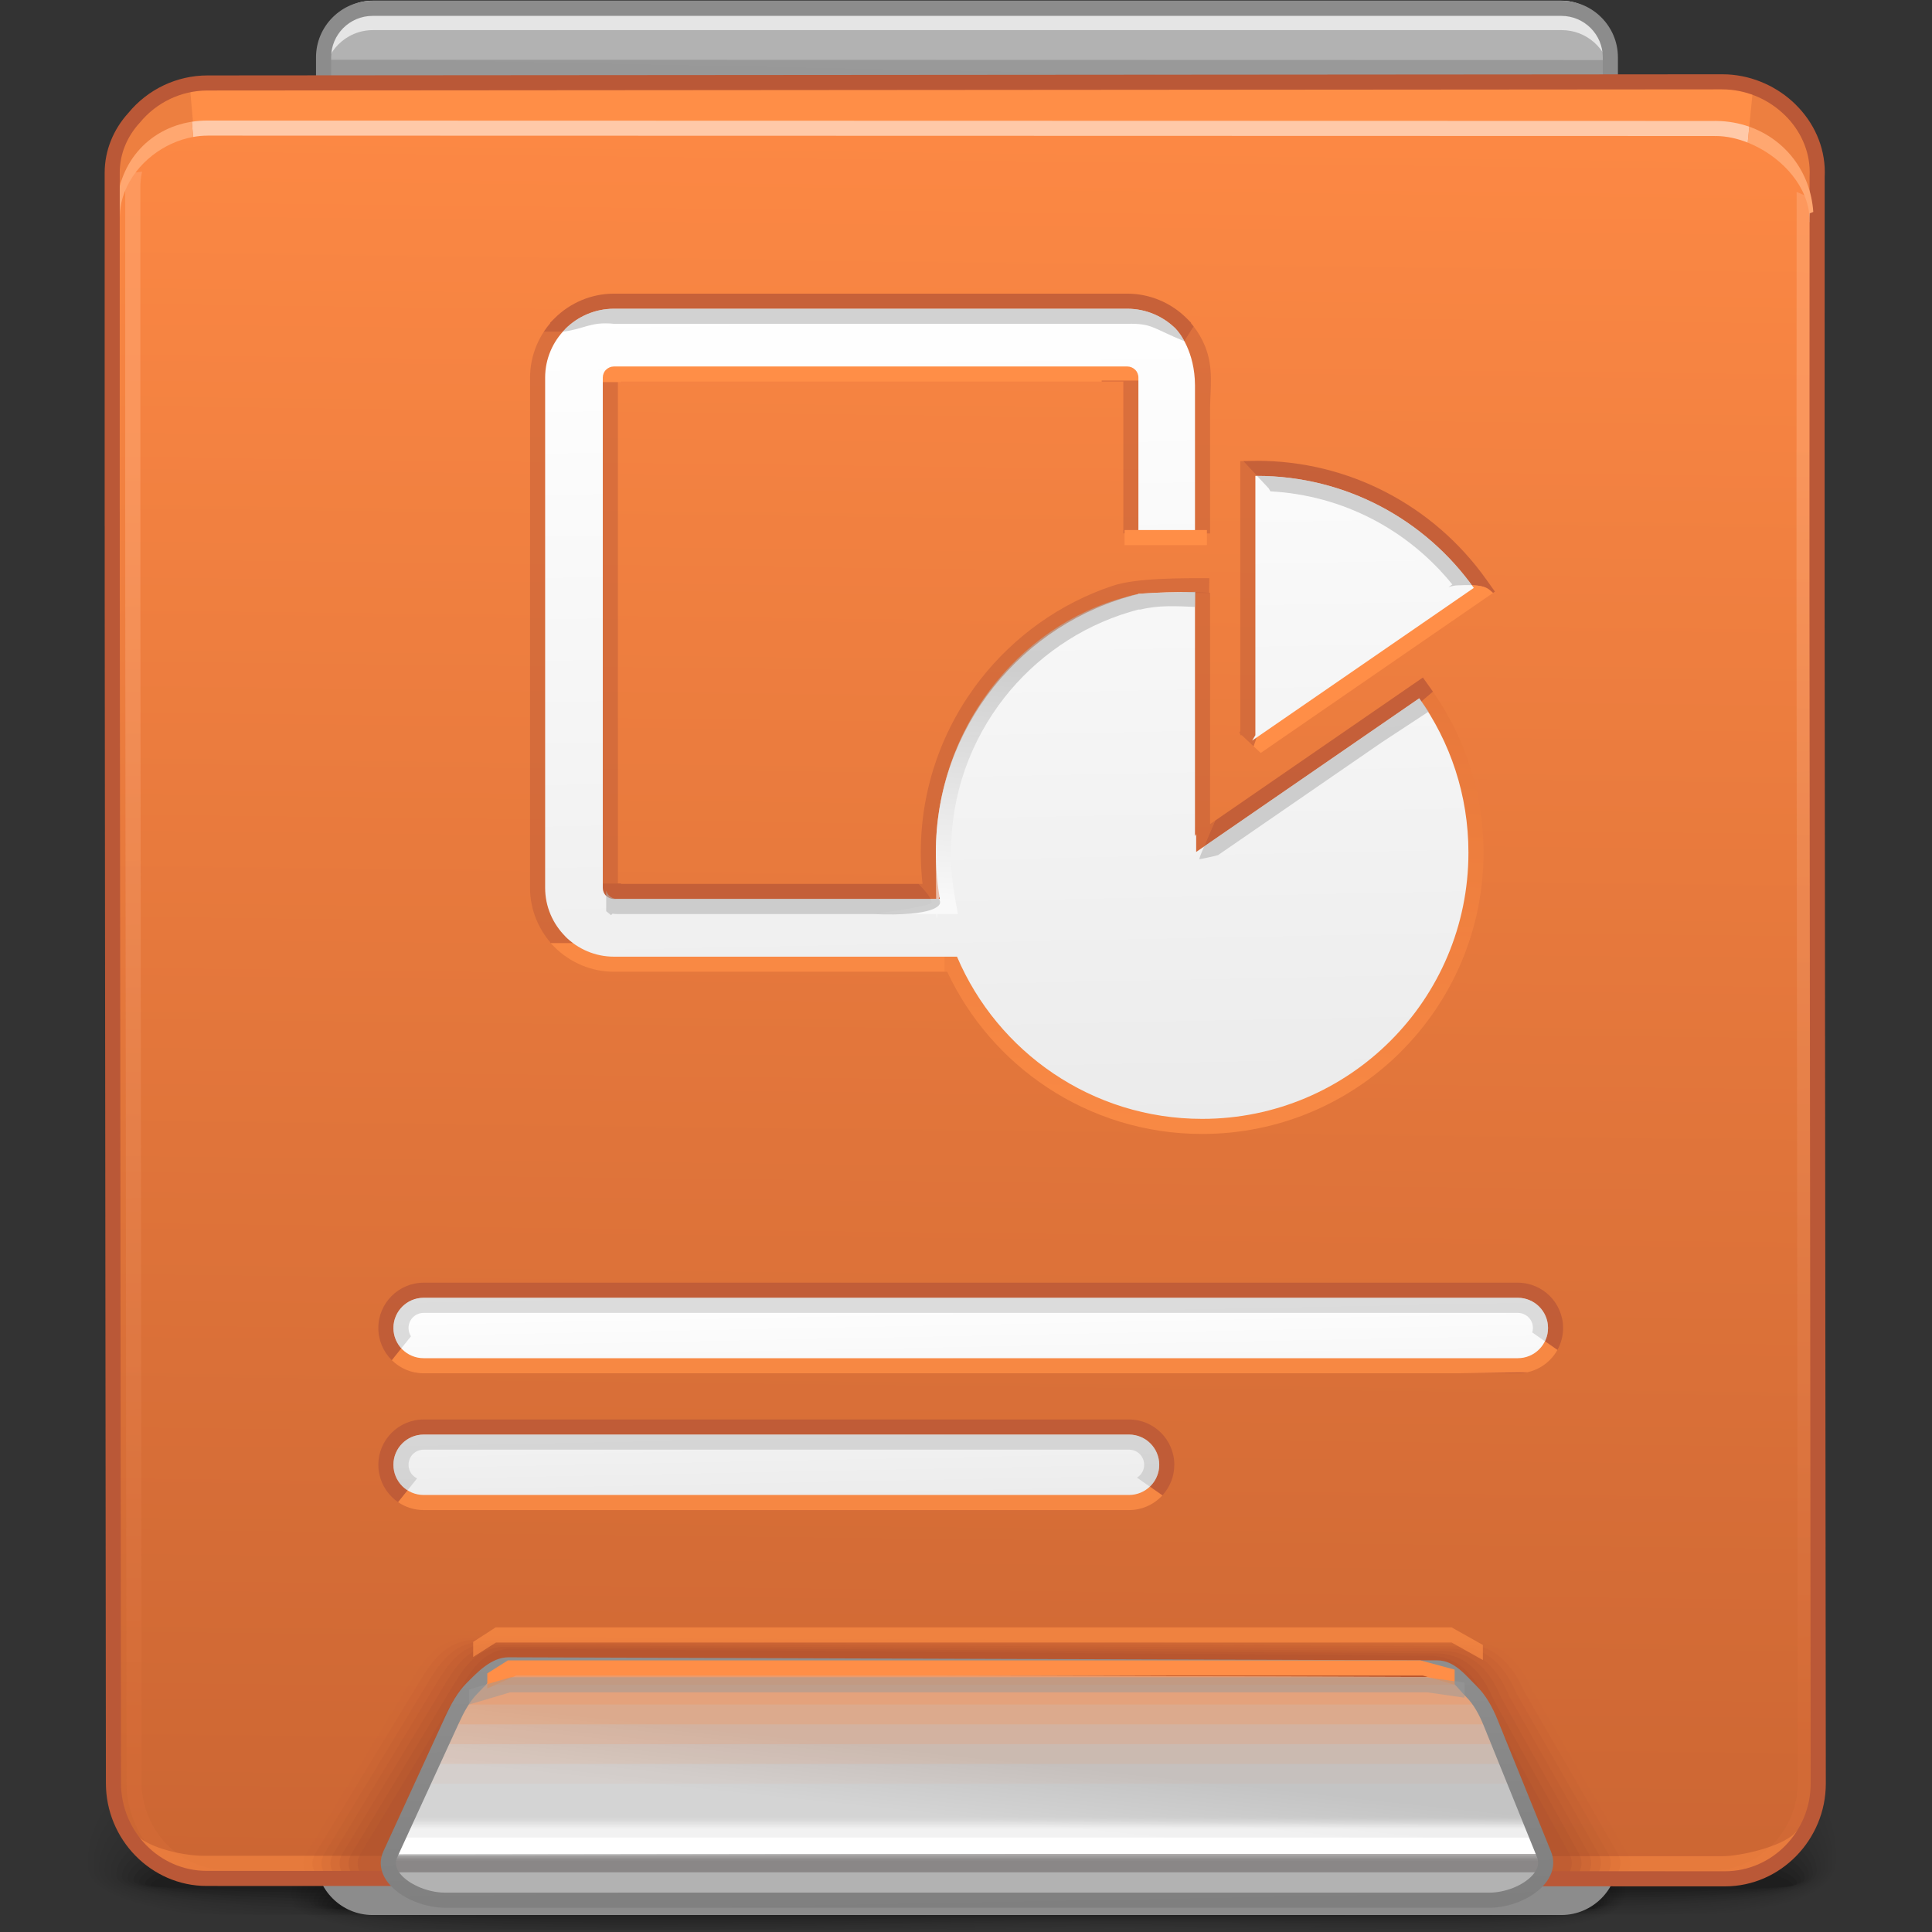 <?xml version="1.0" encoding="UTF-8"?>
<!DOCTYPE svg PUBLIC "-//W3C//DTD SVG 1.1//EN" "http://www.w3.org/Graphics/SVG/1.1/DTD/svg11.dtd">
<!-- Creator: CorelDRAW -->
<svg xmlns="http://www.w3.org/2000/svg" xml:space="preserve" width="128px" height="128px" style="shape-rendering:geometricPrecision; text-rendering:geometricPrecision; image-rendering:optimizeQuality; fill-rule:evenodd; clip-rule:evenodd"
viewBox="0 0 128 128"
 xmlns:xlink="http://www.w3.org/1999/xlink">
 <rect x="0" y="0" width="128" height="128" fill="#333333" stroke="none"/>
 <defs>
  <style type="text/css">
   <![CDATA[
    .fil49 {fill:#999999}
    .fil61 {fill:#B2B2B2}
    .fil17 {fill:#E5E5E5}
    .fil60 {fill:white}
    .fil19 {fill:#FF8E47}
    .fil50 {fill:#8A8787}
    .fil15 {fill:#8C8C8C}
    .fil24 {fill:black;fill-rule:nonzero}
    .fil41 {fill:#BA5837;fill-rule:nonzero}
    .fil23 {fill:#FF8E47;fill-rule:nonzero}
    .fil31 {fill:#FFA770;fill-rule:nonzero}
    .fil30 {fill:#FFC9A8;fill-rule:nonzero}
    .fil18 {fill:#8C8C8C;fill-rule:nonzero}
    .fil0 {fill:black;fill-opacity:0}
    .fil33 {fill:#A84D2F;fill-opacity:0}
    .fil62 {fill:#FA8F50;fill-opacity:0}
    .fil1 {fill:black;fill-opacity:0.008}
    .fil2 {fill:black;fill-opacity:0.012}
    .fil3 {fill:black;fill-opacity:0.02}
    .fil51 {fill:white;fill-opacity:0.024}
    .fil4 {fill:black;fill-opacity:0.024}
    .fil5 {fill:black;fill-opacity:0.031}
    .fil34 {fill:#A84D2F;fill-opacity:0.031}
    .fil6 {fill:black;fill-opacity:0.035}
    .fil7 {fill:black;fill-opacity:0.043}
    .fil52 {fill:white;fill-opacity:0.047}
    .fil8 {fill:black;fill-opacity:0.051}
    .fil9 {fill:black;fill-opacity:0.055}
    .fil63 {fill:#FA8F50;fill-opacity:0.055}
    .fil10 {fill:black;fill-opacity:0.063}
    .fil35 {fill:#A84D2F;fill-opacity:0.063}
    .fil11 {fill:black;fill-opacity:0.067}
    .fil53 {fill:white;fill-opacity:0.075}
    .fil12 {fill:black;fill-opacity:0.075}
    .fil13 {fill:black;fill-opacity:0.078}
    .fil36 {fill:#A84D2F;fill-opacity:0.094}
    .fil54 {fill:white;fill-opacity:0.098}
    .fil64 {fill:#FA8F50;fill-opacity:0.11}
    .fil55 {fill:white;fill-opacity:0.122}
    .fil37 {fill:#A84D2F;fill-opacity:0.125}
    .fil56 {fill:white;fill-opacity:0.145}
    .fil38 {fill:#A84D2F;fill-opacity:0.157}
    .fil65 {fill:#FA8F50;fill-opacity:0.165}
    .fil57 {fill:white;fill-opacity:0.173}
    .fil39 {fill:#A84D2F;fill-opacity:0.188}
    .fil58 {fill:white;fill-opacity:0.196}
    .fil59 {fill:white;fill-opacity:0.22}
    .fil40 {fill:#A84D2F;fill-opacity:0.22}
    .fil66 {fill:#FA8F50;fill-opacity:0.224}
    .fil67 {fill:#FA8F50;fill-opacity:0.278}
    .fil68 {fill:#FA8F50;fill-opacity:0.333}
    .fil27 {fill:#BA5837;fill-opacity:0.439}
    .fil20 {fill:#D66C38;fill-opacity:0.439}
    .fil44 {fill:#B2B2B2;fill-rule:nonzero;fill-opacity:0.439}
    .fil25 {fill:#BA5837;fill-rule:nonzero;fill-opacity:0.439}
    .fil16 {fill:#7F7F7F;fill-opacity:0.502}
    .fil70 {fill:#999999;fill-rule:nonzero;fill-opacity:0.502}
    .fil32 {fill:#FF8E47;fill-rule:nonzero;fill-opacity:0.502}
    .fil46 {fill:#B2B2B2;fill-rule:nonzero;fill-opacity:0.58}
    .fil71 {fill:#FF8E47;fill-rule:nonzero;fill-opacity:0.639}
    .fil42 {fill:#FF8E47;fill-opacity:0.78}
    .fil26 {fill:#BA5837;fill-rule:nonzero;fill-opacity:0.78}
    .fil29 {fill:#FF8E47;fill-rule:nonzero;fill-opacity:0.78}
    .fil21 {fill:url(#id0)}
    .fil14 {fill:url(#id1)}
    .fil48 {fill:url(#id2)}
    .fil45 {fill:url(#id3);fill-rule:nonzero}
    .fil43 {fill:url(#id4);fill-rule:nonzero}
    .fil69 {fill:url(#id5);fill-rule:nonzero}
    .fil22 {fill:url(#id6);fill-rule:nonzero;fill-opacity:0.502}
    .fil47 {fill:url(#id7);fill-rule:nonzero;fill-opacity:0.58}
    .fil28 {fill:url(#id8);fill-opacity:0.78}
   ]]>
  </style>
  <linearGradient id="id0" gradientUnits="userSpaceOnUse" x1="64.62" y1="8.961" x2="63.283" y2="123.952">
   <stop offset="0" style="stop-color:#FC8844"/>
   <stop offset="1" style="stop-color:#CC6633"/>
  </linearGradient>
  <linearGradient id="id1" gradientUnits="userSpaceOnUse" x1="62.847" y1="124.647" x2="65.28" y2="2.278">
   <stop offset="0" style="stop-color:#999999"/>
   <stop offset="1" style="stop-color:#B2B2B2"/>
  </linearGradient>
  <linearGradient id="id2" gradientUnits="userSpaceOnUse" x1="64.256" y1="116.34" x2="63.821" y2="120.455">
   <stop offset="0" style="stop-color:#C4C4C4"/>
   <stop offset="1" style="stop-color:#D4D4D4"/>
  </linearGradient>
  <linearGradient id="id3" gradientUnits="userSpaceOnUse" x1="67.428" y1="74.73" x2="66.332" y2="19.851">
   <stop offset="0" style="stop-color:#EBEBEB"/>
   <stop offset="1" style="stop-color:white"/>
  </linearGradient>
  <linearGradient id="id4" gradientUnits="userSpaceOnUse" xlink:href="#id3" x1="64.458" y1="99.808" x2="64.168" y2="85.221">
  </linearGradient>
  <linearGradient id="id5" gradientUnits="userSpaceOnUse" x1="64.222" y1="126.573" x2="63.908" y2="109.619">
   <stop offset="0" style="stop-color:#7F7F7F"/>
   <stop offset="1" style="stop-color:#8F8F8F"/>
  </linearGradient>
  <linearGradient id="id6" gradientUnits="userSpaceOnUse" x1="46.482" y1="28.928" x2="47.8" y2="115.931">
   <stop offset="0" style="stop-color:#FFAA78"/>
   <stop offset="1" style="stop-color:#D66C38"/>
  </linearGradient>
  <linearGradient id="id7" gradientUnits="userSpaceOnUse" x1="65.622" y1="44.278" x2="64.398" y2="59.824">
   <stop offset="0" style="stop-color:#B2B2B2"/>
   <stop offset="1" style="stop-color:white"/>
  </linearGradient>
  <linearGradient id="id8" gradientUnits="userSpaceOnUse" x1="87.224" y1="74.891" x2="88.857" y2="45.819">
   <stop offset="0" style="stop-color:#FF8E47"/>
   <stop offset="1" style="stop-color:#E6773A"/>
  </linearGradient>
 </defs>
 <g id="Слой_x0020_1">
  <g id="_100161456">
   <path id="_107096960" class="fil0" d="M61.863 107.44c56.872,-2.523 60.093,7.343 60.34,15.24 0.073,2.314 -2.05,3.552 -5.917,4.181l-105.748 0c-2.93,-0.63 -4.782,-1.512 -5.329,-2.715l0 -3.409c1.005,-5.306 7.999,-11.138 56.655,-13.297z"/>
   <g>
    <path id="_78706256" class="fil1" d="M61.991 108.411c54.535,-2.329 59.723,7.011 59.952,14.443 0.071,2.315 -2.432,3.469 -6.921,4.008l-103.382 0c-3.984,-0.704 -6.22,-1.787 -6.22,-3.38 0,-5.545 2.035,-12.739 56.571,-15.07z"/>
    <path id="_80856880" class="fil2" d="M62.113 109.383c52.2,-2.134 59.357,6.68 59.566,13.644 0.073,2.358 -3.022,3.41 -8.457,3.834l-25.969 0c-5.439,-0.08 -11.329,-0.12 -17.521,0l-56.77 0c-4.567,-0.644 -7.163,-1.68 -7.163,-3.258 0,-5.237 4.116,-12.085 56.315,-14.221z"/>
    <path id="_108268016" class="fil3" d="M62.24 110.355c49.863,-1.941 58.987,6.348 59.178,12.847 0.078,2.509 -4.169,3.405 -11.384,3.659l-14.178 0c-9.045,-0.143 -19.901,-0.379 -31.582,0l-49.62 0c-5.371,-0.574 -8.476,-1.561 -8.476,-3.136 0,-4.928 6.196,-11.428 56.062,-13.37z"/>
    <path id="_80389888" class="fil4" d="M62.363 111.327c47.532,-1.747 58.621,6.017 58.792,12.049 0.171,5.561 -25.715,2.401 -57.042,3.343l-4.903 0.143 -42.2 0c-6.565,-0.489 -10.452,-1.421 -10.452,-3.014 0,-4.618 8.276,-10.773 55.804,-12.52z"/>
    <path id="_45464728" class="fil5" d="M62.488 112.298c45.194,-1.552 58.253,5.686 58.405,11.251 0.151,4.976 -25.882,2.183 -56.75,3.019 -4.051,0.11 -8.025,0.21 -11.869,0.293l-31.496 0c-8.576,-0.373 -13.841,-1.234 -13.841,-2.893 0,-4.31 10.357,-10.117 55.551,-11.671z"/>
    <path id="_79546536" class="fil6" d="M62.613 113.271c42.859,-1.358 57.884,5.354 58.018,10.454 0.133,4.391 -26.048,1.964 -56.456,2.695 -9.187,0.221 -18.01,0.396 -25.852,0.441l-7.373 0c-14.145,-0.094 -23.633,-0.804 -23.633,-2.77 0,-4 12.437,-9.461 55.296,-10.82z"/>
    <path id="_79907448" class="fil7" d="M62.741 114.244c40.523,-1.165 57.516,5.022 57.629,9.656 0.115,3.807 -26.211,1.747 -56.164,2.373 -29.952,0.626 -56.507,0.794 -56.507,-2.059 0,-3.691 14.518,-8.805 55.042,-9.97z"/>
    <path id="_101612056" class="fil8" d="M62.865 115.217c38.189,-0.971 57.148,4.69 57.243,8.858 0.097,3.222 -26.378,1.528 -55.872,2.049 -29.494,0.521 -56.159,0.635 -56.159,-1.788 0,-3.382 16.599,-8.149 54.787,-9.119z"/>
    <path id="_81567808" class="fil9" d="M62.99 116.188c35.852,-0.776 56.78,4.359 56.855,8.061 0.076,2.637 -26.544,1.31 -55.58,1.726 -29.038,0.416 -55.809,0.477 -55.809,-1.517 0,-3.073 18.68,-7.493 54.533,-8.27z"/>
    <path id="_27316176" class="fil10" d="M63.115 117.16c33.518,-0.582 56.411,4.028 56.468,7.263 0.058,2.054 -26.709,1.094 -55.288,1.403 -28.578,0.311 -55.459,0.32 -55.459,-1.246 0,-2.764 20.762,-6.837 54.279,-7.42z"/>
    <path id="_78592416" class="fil11" d="M63.24 118.132c31.183,-0.389 56.044,3.696 56.083,6.465 0.038,1.468 -26.875,0.875 -54.998,1.08 -28.12,0.206 -55.109,0.162 -55.109,-0.976 0,-2.454 22.84,-6.181 54.023,-6.569z"/>
    <path id="_76986672" class="fil12" d="M63.365 119.104c28.848,-0.194 55.677,3.365 55.694,5.667 0.02,0.885 -27.039,0.658 -54.703,0.757 -27.661,0.1 -54.759,0.004 -54.759,-0.704 0,-2.146 24.92,-5.526 53.768,-5.72z"/>
   </g>
   <path id="_77628096" class="fil13" d="M63.489 120.077c26.512,0 55.309,3.033 55.309,4.87 0,0.6 -108.823,0.559 -108.823,0 0,-1.837 27.003,-4.87 53.514,-4.87z"/>
  </g>
  <g id="_101072048">
   <path id="_100395024" class="fil0" d="M62.019 113.593c43.621,-1.852 46.091,5.387 46.281,11.182 0.056,1.697 -1.573,2.606 -4.539,3.067l-81.109 0c-2.248,-0.462 -3.669,-1.109 -4.088,-1.993l0 -2.5c0.771,-3.893 6.135,-8.172 43.455,-9.756z"/>
   <g>
    <path id="_79416240" class="fil1" d="M62.116 114.305c41.829,-1.709 45.808,5.144 45.984,10.597 0.054,1.698 -1.865,2.544 -5.309,2.94l-79.294 0c-3.056,-0.516 -4.771,-1.311 -4.771,-2.48 0,-4.069 1.561,-9.347 43.389,-11.056z"/>
    <path id="_110743208" class="fil2" d="M62.211 115.018c40.038,-1.566 45.527,4.9 45.687,10.01 0.057,1.73 -2.317,2.503 -6.487,2.813l-19.917 0c-4.172,-0.059 -8.691,-0.089 -13.439,0l-43.543 0c-3.503,-0.472 -5.496,-1.232 -5.496,-2.391 0,-3.842 3.157,-8.867 43.195,-10.433z"/>
    <path id="_76990232" class="fil3" d="M62.307 115.731c38.246,-1.423 45.244,4.658 45.39,9.426 0.059,1.84 -3.197,2.498 -8.731,2.685l-10.874 0c-6.939,-0.105 -15.265,-0.279 -24.225,0l-38.059 0c-4.119,-0.422 -6.5,-1.146 -6.5,-2.301 0,-3.615 4.752,-8.385 42.999,-9.81z"/>
    <path id="_101523720" class="fil4" d="M62.403 116.444c36.456,-1.282 44.963,4.415 45.094,8.841 0.131,4.08 -19.725,1.761 -43.752,2.452l-3.761 0.105 -32.367 0c-5.035,-0.359 -8.016,-1.043 -8.016,-2.211 0,-3.389 6.347,-7.905 42.803,-9.187z"/>
    <path id="_115213328" class="fil5" d="M62.499 117.156c34.663,-1.139 44.681,4.172 44.796,8.256 0.116,3.651 -19.851,1.602 -43.528,2.215 -3.108,0.08 -6.155,0.155 -9.104,0.215l-24.156 0c-6.579,-0.274 -10.617,-0.906 -10.617,-2.122 0,-3.162 7.944,-7.423 42.609,-8.563z"/>
    <path id="_114926448" class="fil6" d="M62.594 117.871c32.873,-0.997 44.397,3.928 44.5,7.67 0.103,3.222 -19.979,1.441 -43.302,1.977 -7.047,0.163 -13.813,0.291 -19.83,0.324l-5.654 0c-10.85,-0.07 -18.127,-0.591 -18.127,-2.033 0,-2.935 9.54,-6.941 42.413,-7.938z"/>
    <path id="_108074584" class="fil7" d="M62.693 118.584c31.081,-0.855 44.115,3.685 44.202,7.084 0.087,2.793 -20.105,1.282 -43.079,1.741 -22.974,0.459 -43.341,0.582 -43.341,-1.511 0,-2.708 11.136,-6.461 42.218,-7.315z"/>
    <path id="_101482512" class="fil8" d="M62.788 119.298c29.291,-0.712 43.832,3.442 43.906,6.5 0.073,2.365 -20.233,1.122 -42.855,1.504 -22.622,0.383 -43.074,0.467 -43.074,-1.312 0,-2.48 12.732,-5.979 42.023,-6.691z"/>
    <path id="_79542752" class="fil9" d="M62.884 120.01c27.498,-0.569 43.55,3.2 43.608,5.915 0.058,1.935 -20.359,0.961 -42.63,1.266 -22.272,0.305 -42.806,0.35 -42.806,-1.113 0,-2.255 14.328,-5.498 41.828,-6.069z"/>
    <path id="_79488552" class="fil10" d="M62.98 120.723c25.708,-0.426 43.268,2.955 43.312,5.329 0.045,1.507 -20.485,0.802 -42.406,1.03 -21.92,0.228 -42.539,0.234 -42.539,-0.915 0,-2.027 15.925,-5.016 41.633,-5.444z"/>
    <path id="_100859304" class="fil11" d="M63.075 121.437c23.918,-0.285 42.987,2.712 43.016,4.743 0.028,1.077 -20.614,0.643 -42.184,0.793 -21.567,0.151 -42.269,0.119 -42.269,-0.716 0,-1.801 17.518,-4.534 41.436,-4.82z"/>
    <path id="_79307312" class="fil12" d="M63.171 122.15c22.126,-0.142 42.705,2.469 42.719,4.158 0.014,0.65 -20.74,0.483 -41.959,0.556 -21.216,0.073 -42.001,0.002 -42.001,-0.517 0,-1.574 19.114,-4.055 41.241,-4.197z"/>
   </g>
   <path id="_77635128" class="fil13" d="M63.267 122.865c20.334,0 42.422,2.225 42.422,3.573 0,0.439 -83.468,0.41 -83.468,0 0,-1.348 20.711,-3.573 41.046,-3.573z"/>
  </g>
  <path class="fil14" d="M24.679 0.552l78.77 0c1.783,0 3.241,1.459 3.241,3.241l0 119.34c0,1.782 -1.459,3.241 -3.241,3.241l-78.77 0c-1.782,0 -3.241,-1.458 -3.241,-3.241l0 -119.34c0,-1.783 1.458,-3.241 3.241,-3.241z"/>
  <path class="fil15" d="M106.69 91.832l0 31.301c0,1.782 -1.459,3.241 -3.241,3.241l-78.77 0c-1.782,0 -3.241,-1.458 -3.241,-3.241l0 -31.301 85.252 0z"/>
  <path class="fil16" d="M21.439 3.958l85.252 0.021 0 116.016c-30.851,-0.004 -28.667,-0.024 -85.252,-0.026l0 -116.012z"/>
  <path class="fil17" d="M24.679 0.046l78.77 0c1.783,0 3.241,1.459 3.241,3.241l0 1.533 -0.002 -0.007c-0.209,-1.584 -1.573,-2.818 -3.214,-2.818l-78.77 0c-1.783,0 -3.241,1.458 -3.241,3.241l0 117.79c-0.017,-0.131 -0.025,-0.265 -0.025,-0.399l0 -119.34c0,-1.783 1.458,-3.241 3.241,-3.241z"/>
  <path class="fil18" d="M24.679 0.051l78.77 0c1.029,0 1.965,0.423 2.642,1.1 0.677,0.677 1.1,1.613 1.1,2.642l0 119.34c0,1.029 -0.423,1.965 -1.1,2.642l-0.001 0c-0.678,0.677 -1.615,1.1 -2.641,1.1l-78.77 0c-1.029,0 -1.965,-0.423 -2.642,-1.1 -0.677,-0.677 -1.1,-1.613 -1.1,-2.642l0 -119.34c0,-1.029 0.423,-1.965 1.1,-2.642 0.677,-0.677 1.613,-1.1 2.642,-1.1zm78.77 1.002l-78.77 0c-0.754,0 -1.441,0.309 -1.936,0.804 -0.495,0.495 -0.804,1.182 -0.804,1.936l0 119.34c0,0.754 0.309,1.441 0.804,1.936 0.495,0.495 1.182,0.804 1.936,0.804l78.77 0c0.754,0 1.441,-0.309 1.937,-0.804l-0.001 0c0.495,-0.495 0.804,-1.182 0.804,-1.936l0 -119.34c0,-0.754 -0.309,-1.441 -0.804,-1.936 -0.495,-0.495 -1.182,-0.804 -1.936,-0.804z"/>
  <path class="fil19" d="M119.711 33.356l0.169 1.037 -112.446 -0.026 0 -22.92c0,-1.383 0.547,-2.654 1.45,-3.641 1.157,-1.407 2.911,-2.308 4.865,-2.308l99.883 0.026c3.467,0 6.543,2.854 6.504,6.302l-0.252 21.529 -0.175 0z"/>
  <path class="fil20" d="M7.435 12.969l-0.001 -0.033 0 -1.488c0,-1.383 0.547,-2.654 1.45,-3.641 0.919,-1.116 2.212,-1.915 3.684,-2.196l0.522 5.908 0.924 0.184c-0.907,1.703 -5.659,2.724 -6.436,1.469 -0.777,-1.254 -0.091,-0.135 -0.143,-0.203z"/>
  <path class="fil20" d="M116.127 6.028l-0.543 5.443 -0.924 0.184c0.75,1.408 3.622,3.159 5.451,2.347l0.026 -2.176c0.03,-2.583 -1.69,-4.832 -4.01,-5.798z"/>
  <path class="fil21" d="M7.449 28.451l-0.014 -14.065c0,-1.383 0.547,-2.654 1.45,-3.641 1.157,-1.407 2.911,-2.308 4.865,-2.308l99.883 0.026c3.467,0 6.501,2.766 6.455,6.201 -0.064,4.772 0.289,9.593 0.294,14.238l0.08 89.265c0.004,3.442 -2.782,6.31 -6.171,6.31 -40.647,0 -31.277,-0.026 -100.605,-0.026 -3.389,0 -6.169,-2.839 -6.171,-6.31l-0.08 -89.265c0,-0.143 0.005,-0.285 0.014,-0.425z"/>
  <path class="fil22" d="M120.026 39.582l0.08 78.532c0,1.861 -0.752,3.565 -1.961,4.801 -1.209,1.238 -2.88,2.01 -4.711,2.01l-98.383 -0.026c-1.832,0 -3.503,-0.769 -4.714,-2.006l-0.002 -0.002c-1.206,-1.233 -1.956,-2.935 -1.956,-4.804l-0.08 -78.532 0 -4.74 -0.002 0 0 -0.501 0 -21.906c0,-0.306 0.024,-0.607 0.072,-0.904 0.324,-0.048 0.672,-0.091 1.043,-0.13 -0.074,0.333 -0.113,0.679 -0.113,1.033l0 21.405 0.002 0 0 0.501 0 5.241 0.08 78.532c0,1.6 0.64,3.056 1.67,4.109 1.028,1.049 2.445,1.701 4,1.701l98.383 0.026c1.554,0 2.971,-0.654 3.996,-1.703l0.002 -0.002c1.03,-1.054 1.672,-2.51 1.672,-4.104l-0.08 -78.532 0 -9.82 0.002 0 0.006 -17.047c0.347,0.159 0.683,0.296 0.997,0.403l-0.006 16.644 0.002 0 0 9.82z"/>
  <path class="fil23" d="M39.142 25.317l0 -0.305c0,-0.234 0.047,-0.455 0.129,-0.657l0.001 0c0.086,-0.213 0.216,-0.407 0.371,-0.565l0.707 -0.719 0.233 0.233c0.096,-0.018 0.194,-0.026 0.293,-0.026l33.811 0c0.099,0 0.197,0.008 0.293,0.026l0.233 -0.233 0.707 0.719c0.155,0.157 0.285,0.352 0.371,0.565l0.001 0c0.081,0.202 0.129,0.423 0.129,0.657l0 0.202 -3.431 0 0 0.063 -31.849 0 0 0.04 -1.998 0z"/>
  <path class="fil24" d="M40.484 60.632l-0.133 0.133 -0.707 -0.72 -0.116 -0.131c0.356,0.243 0.686,0.482 0.957,0.718z"/>
  <path class="fil25" d="M61.119 58.559l-0.044 -0.439c-0.046,-0.536 -0.071,-1.083 -0.071,-1.633 0,-4.329 1.48,-8.315 3.958,-11.482 2.226,-2.843 5.261,-5.03 8.754,-6.195 1.595,-0.53 4.593,-0.504 6.405,-0.504l-0.012 0.987c0.347,-0.025 -4.031,0.005 -3.69,-0.013l0 0.073 0 0.782 -0.761 0.187c-3.671,0.902 -6.867,3.025 -9.126,5.909 -2.211,2.825 -3.53,6.386 -3.53,10.256 0,0.49 0.022,0.979 0.064,1.461l0 0.005c0.04,0.483 0.105,0.964 0.188,1.435l0.207 1.17 -1.191 0 -4.519 0c2.352,-0.298 3.976,-0.598 3.976,-0.759 0,-0.305 -0.438,-0.806 -0.868,-1.239l0.26 0z"/>
  <path class="fil26" d="M83.45 47.972c0.927,-4.825 0.602,-15.619 0.602,-15.619l-1.689 -1.808 0.797 -0.011 0.09 -0.001 0.012 -0.004c3.072,0 5.978,0.746 8.536,2.067 2.652,1.368 4.937,3.358 6.658,5.776l0.586 0.824 -0.126 0.087c-0.376,-0.32 -0.506,-0.599 -2.388,-0.501 -0.163,0.008 -0.352,0.048 -0.563,0.115l0.255 -0.176c-1.449,-1.794 -3.267,-3.285 -5.335,-4.351 -2.027,-1.045 -4.302,-1.688 -6.712,-1.818l0 14.467 1.545 -1.064c-1.535,1.244 -2.467,2.019 -2.069,1.587l-0.1 0.253 -0.097 0.176z"/>
  <path class="fil24" d="M62.586 62.587l0 -0.206 0.354 0c-0.122,0.065 -0.241,0.133 -0.354,0.206z"/>
  <path class="fil26" d="M40.674 19.455l34.013 0c0.745,0 1.466,0.151 2.122,0.424 0.684,0.283 1.299,0.698 1.806,1.205l0.292 0.292 0 0.035 0.178 0.22 -1.179 1.872c-0.177,-0.372 -0.418,-0.713 -0.706,-1.002l-0.001 -0.004c-0.332,-0.332 -0.726,-0.598 -1.155,-0.776 -0.415,-0.172 -0.875,-0.268 -1.357,-0.268l-34.013 0c-0.482,0 -0.943,0.096 -1.357,0.268 -0.313,0.13 -0.607,0.307 -0.873,0.522l0 -0.269 -2.414 0c0.13,-0.197 0.272,-0.385 0.424,-0.563l0 -0.035 0.292 -0.292c0.507,-0.507 1.122,-0.921 1.806,-1.205 0.657,-0.273 1.377,-0.424 2.122,-0.424z"/>
  <path class="fil19" d="M83.647 47.544l-0.1 0.253 -0.097 0.176c-0.113,0.588 -0.244,1.089 -0.398,1.469l0.474 0.443 14.684 -10.115 0.706 -0.485c-0.376,-0.32 -0.506,-0.599 -2.388,-0.501 -0.163,0.008 -0.352,0.048 -0.563,0.115l-10.247 7.058c-1.535,1.244 -2.467,2.019 -2.069,1.587z"/>
  <path class="fil27" d="M82.363 30.545l1.689 1.808c0,0 0.411,13.59 -1,17.088l-0.781 -0.732 -0.098 0 0 -0.092 -0.069 -0.064 0.069 -0.115 0 -16.909 0 -0.983 0.19 -0.002z"/>
  <path class="fil26" d="M80.511 54.364c-0.529,1.212 -1.056,2.445 -1.056,2.546 0,0.031 0.461,-0.064 1.238,-0.254l10.856 -7.476 1.441 -1.687 1.95 -1.665 -0.1 -0.142 -0.57 -0.798 -0.808 0.556 -12.95 8.92z"/>
  <path class="fil28" d="M94.939 45.828l-1.95 1.665 -1.441 1.687 2.211 -1.522c0.731,1.166 1.323,2.428 1.748,3.761 0.507,1.591 0.782,3.294 0.782,5.067 0,4.597 -1.863,8.758 -4.872,11.766l-0.005 0c-3.011,3.011 -7.173,4.876 -11.768,4.876 -3.39,0 -6.545,-1.013 -9.169,-2.751 -2.712,-1.793 -4.87,-4.362 -6.155,-7.387l-0.259 -0.608 -0.659 0 -0.463 0c-0.122,0.065 -0.241,0.133 -0.354,0.206l0 1.793 0.171 0c1.461,3.122 3.765,5.774 6.618,7.66 2.946,1.95 6.478,3.086 10.27,3.086 5.148,0 9.81,-2.087 13.182,-5.459l-0.002 -0.002c3.376,-3.376 5.463,-8.036 5.463,-13.179 0,-1.97 -0.309,-3.876 -0.881,-5.669 -0.574,-1.796 -1.413,-3.477 -2.467,-4.988z"/>
  <path class="fil26" d="M60.859 58.559c0.43,0.433 0.868,0.934 0.868,1.239 0,0.162 -1.624,0.462 -3.976,0.759l-16.876 0c-0.099,0 -0.196,-0.008 -0.292,-0.026l-0.1 0.1c-0.27,-0.236 -0.601,-0.475 -0.957,-0.718 -0.104,-0.13 -0.191,-0.276 -0.255,-0.433l-0.001 0c-0.081,-0.202 -0.129,-0.424 -0.129,-0.657l0 -0.292 1.998 0 0 0.027 19.719 0z"/>
  <path class="fil29" d="M62.586 62.382l0 1.998 -21.912 0c-0.745,0 -1.466,-0.151 -2.122,-0.424 -0.684,-0.283 -1.299,-0.698 -1.806,-1.205l-0.27 -0.27 1.969 0 0 -0.889c0.266,0.215 0.561,0.392 0.873,0.522 0.415,0.172 0.875,0.268 1.357,0.268l21.912 0z"/>
  <polygon class="fil25" points="40.939,58.531 38.94,58.531 38.94,25.317 40.939,25.317 "/>
  <path class="fil27" d="M72.99 25.215l3.431 0 0 10.124 -1.998 0 0 -10.062 -1.433 0 0 -0.063zm7.18 14.059l0 15.326 0.341 -0.235c-0.529,1.212 -1.056,2.445 -1.056,2.546 0,0.031 0.461,-0.064 1.238,-0.254l-0.878 0.605 -1.565 1.078 0 -1.898 0 -1.029 -0.079 -0.021 0 -16.166c0.656,-0.005 1.318,0.009 1.998,0.047zm-1.998 -3.934l0 -9.82 0 -0.999 0.04 0c-0.043,-0.3 -0.122,-0.588 -0.234,-0.857l-0.071 -0.159 1.179 -1.872c0.298,0.385 0.546,0.813 0.735,1.266 0.612,1.481 0.35,2.837 0.35,4.235l0 8.206 -1.998 0z"/>
  <path class="fil27" d="M36.03 21.975l2.414 0 0 0.269c-0.098,0.079 -0.193,0.164 -0.282,0.254l-0.001 0.004c-0.328,0.33 -0.596,0.726 -0.777,1.161 -0.171,0.413 -0.268,0.869 -0.268,1.35l0 33.811c0,0.48 0.096,0.937 0.268,1.35 0.181,0.435 0.448,0.83 0.777,1.161l0.001 0.004c0.09,0.09 0.184,0.175 0.282,0.254l0 0.889 -1.969 0 -0.021 -0.021 0 -0.035c-0.377,-0.442 -0.687,-0.944 -0.913,-1.486 -0.273,-0.654 -0.424,-1.37 -0.424,-2.115l0 -33.811c0,-0.745 0.154,-1.461 0.424,-2.115 0.135,-0.322 0.299,-0.632 0.489,-0.922z"/>
  <path class="fil30" d="M12.708 8.066c0.338,-0.053 0.685,-0.08 1.043,-0.08l0 0.002 99.883 0.026 0 -0.002 0.087 0 0.006 0.002c0.764,0.009 1.493,0.143 2.169,0.382l-0.105 1.051c-0.686,-0.272 -1.394,-0.426 -2.069,-0.436l0 0.002 -0.087 0 0 -0.002 -99.883 -0.026 0 0.002c-0.319,0 -0.638,0.03 -0.953,0.086l-0.09 -1.007zm107.427 5.975c0.011,0.163 0.017,0.327 0.017,0.494l0.002 0 0 0.077 -0.262 0.102 0 -0.077 0.002 0c0,-0.165 -0.009,-0.33 -0.03,-0.493 0.092,-0.028 0.183,-0.063 0.27,-0.103z"/>
  <path class="fil31" d="M7.717 14.055c0,-3.18 2.08,-5.536 4.99,-5.989l0.09 1.007c-1.964,0.352 -3.788,1.753 -4.527,3.613 -0.215,0.54 -0.334,1.132 -0.334,1.749l-0.219 -0.38z"/>
  <path class="fil32" d="M120.265 119.748c-0.693,2.702 -3.118,4.729 -5.973,4.729 -40.647,0 -31.277,-0.026 -100.605,-0.026 -2.856,0 -5.281,-2.017 -5.973,-4.729l0.249 0.051c0.237,0.697 0.626,1.322 1.124,1.832 0.847,0.862 3.123,1.346 4.397,1.346l100.605 0.026c1.276,0 3.956,-0.643 4.801,-1.507 0.497,-0.508 0.885,-0.725 1.122,-1.419l0.252 -0.304z"/>
  <g id="_101376928">
   <path id="_47108112" class="fil33" d="M30.752 108.39l66.995 0.209c2.324,0.007 3.481,1.505 4.225,3.135l6.496 11.072c0.344,0.586 0.168,1.169 -0.309,1.671 -32.613,-0.002 -29.149,-0.026 -88.2,-0.027 -0.458,-0.497 -0.62,-1.069 -0.272,-1.644l6.84 -11.282c0.953,-1.572 1.9,-3.139 4.225,-3.134z"/>
   <g>
    <path id="_103149536" class="fil34" d="M31.218 108.508c22.033,0.081 44.06,0.163 66.093,0.246 2.291,0.008 3.43,1.505 4.163,3.135 2.117,3.639 4.233,7.277 6.351,10.916 0.341,0.586 0.167,1.17 -0.305,1.672 -31.824,-0.004 -28.926,-0.026 -86.963,-0.027 -0.455,-0.497 -0.617,-1.07 -0.268,-1.645 2.256,-3.722 4.511,-7.442 6.765,-11.163 0.95,-1.567 1.872,-3.139 4.163,-3.134z"/>
    <path id="_79915152" class="fil35" d="M31.682 108.627c21.731,0.094 43.46,0.189 65.192,0.285 2.257,0.008 3.38,1.505 4.103,3.134 2.068,3.586 4.136,7.172 6.206,10.759 0.338,0.586 0.165,1.169 -0.299,1.672 -31.042,-0.004 -28.701,-0.026 -85.735,-0.027 -0.45,-0.497 -0.607,-1.071 -0.26,-1.645 2.231,-3.683 4.461,-7.362 6.69,-11.043 0.948,-1.563 1.846,-3.139 4.103,-3.134z"/>
    <path id="_79778416" class="fil36" d="M32.147 108.747c21.431,0.106 42.859,0.214 64.291,0.321 2.224,0.009 3.33,1.505 4.042,3.134 2.02,3.534 4.039,7.068 6.06,10.603 0.334,0.586 0.164,1.169 -0.294,1.672 -30.266,-0.004 -28.471,-0.025 -84.503,-0.027 -0.444,-0.498 -0.6,-1.074 -0.253,-1.645 2.206,-3.643 4.411,-7.283 6.615,-10.924 0.945,-1.559 1.818,-3.139 4.042,-3.134z"/>
    <path id="_76666952" class="fil37" d="M32.608 108.865c21.131,0.119 42.26,0.24 63.392,0.36 2.189,0.011 3.279,1.505 3.979,3.134 1.971,3.481 3.943,6.963 5.915,10.446 0.331,0.585 0.163,1.169 -0.289,1.672 -29.504,-0.004 -28.23,-0.025 -83.27,-0.027 -0.439,-0.498 -0.593,-1.075 -0.246,-1.645 2.18,-3.602 4.359,-7.204 6.54,-10.805 0.941,-1.556 1.791,-3.141 3.979,-3.135z"/>
    <path id="_110699680" class="fil38" d="M33.072 108.984c20.831,0.132 41.659,0.263 62.49,0.397 2.156,0.012 3.228,1.505 3.918,3.134 1.923,3.43 3.846,6.86 5.77,10.29 0.327,0.585 0.164,1.169 -0.281,1.672 -28.744,-0.005 -27.994,-0.025 -82.042,-0.027 -0.433,-0.5 -0.585,-1.075 -0.239,-1.645 2.156,-3.562 4.31,-7.125 6.465,-10.686 0.938,-1.552 1.762,-3.141 3.918,-3.135z"/>
    <path id="_81816024" class="fil39" d="M33.537 109.104c20.53,0.143 41.059,0.288 61.589,0.433 2.121,0.013 3.178,1.505 3.858,3.134 1.874,3.377 3.749,6.754 5.624,10.133 0.324,0.585 0.163,1.168 -0.276,1.671 -27.995,-0.004 -27.767,-0.024 -80.811,-0.026 -0.429,-0.5 -0.578,-1.076 -0.231,-1.645 2.131,-3.523 4.26,-7.044 6.39,-10.566 0.937,-1.546 1.736,-3.141 3.858,-3.134z"/>
   </g>
   <path id="_100626072" class="fil40" d="M34 109.225l60.689 0.47c2.088,0.014 3.128,1.505 3.796,3.134l5.479 9.977c0.32,0.583 0.163,1.167 -0.268,1.67 -27.256,-0.004 -27.539,-0.024 -79.585,-0.026 -0.423,-0.5 -0.568,-1.076 -0.223,-1.644l6.315 -10.447c0.933,-1.543 1.708,-3.141 3.796,-3.134z"/>
  </g>
  <path class="fil41" d="M8.499 7.489l0.005 -0.005m-0.005 0.005l0.005 -0.005m112.381 32.149l0.08 78.532c0,1.861 -0.752,3.565 -1.961,4.801 -1.209,1.238 -2.88,2.01 -4.711,2.01l-100.605 -0.026c-1.832,0 -3.503,-0.769 -4.714,-2.006l-0.002 -0.002c-1.206,-1.233 -1.956,-2.935 -1.956,-4.804l-0.08 -78.532 0 -4.74 -0.002 0 0 -0.501 0 -22.92c0,-0.738 0.145,-1.455 0.41,-2.118 0.269,-0.678 0.666,-1.3 1.161,-1.845 0.634,-0.771 1.437,-1.402 2.348,-1.833 0.879,-0.416 1.864,-0.651 2.897,-0.652l100.338 -0.076 0.012 0 0.35 0.009 0.014 0c1.733,0.093 3.34,0.847 4.511,2.004l-0.001 0.001c1.179,1.165 1.923,2.743 1.924,4.475l0 0.012 -0.008 0.309 -0.006 18.078 0.002 0 0 9.82zm-112.948 -0.026l0.08 78.532c0,1.6 0.64,3.056 1.67,4.109 1.028,1.049 2.445,1.701 4,1.701l100.605 0.026c1.554,0 2.971,-0.654 3.996,-1.703l0.002 -0.002c1.03,-1.054 1.672,-2.51 1.672,-4.104l-0.08 -78.532 0 -9.82 0.002 0 0.006 -18.089 0 -0.012 0.008 -0.311c-0.004,-1.447 -0.633,-2.772 -1.628,-3.754l-0.002 0c-1.004,-0.993 -2.379,-1.638 -3.859,-1.719l-0.335 -0.009 -100.326 0.076c-0.88,0 -1.721,0.202 -2.472,0.557 -0.778,0.369 -1.466,0.908 -2.008,1.569l-0.018 0.02c-0.419,0.457 -0.756,0.985 -0.983,1.556 -0.215,0.54 -0.334,1.132 -0.334,1.749l0 22.419 0.002 0 0 0.501 0 5.241z"/>
  <path class="fil31" d="M115.896 8.395c2.359,0.833 4.055,2.958 4.239,5.646 -0.087,0.04 -0.178,0.074 -0.27,0.103 -0.25,-2.098 -2.066,-3.9 -4.074,-4.697l0.105 -1.051z"/>
  <path class="fil26" d="M26.375 99.521c-0.152,-0.104 -0.295,-0.223 -0.426,-0.353l-0.005 -0.005c-0.541,-0.542 -0.878,-1.293 -0.878,-2.118 0,-0.824 0.337,-1.576 0.878,-2.118l0.005 -0.005c0.542,-0.541 1.293,-0.878 2.118,-0.878l46.734 0c0.824,0 1.576,0.337 2.118,0.878l0.005 0.005c0.541,0.542 0.878,1.293 0.878,2.118 0,0.78 -0.301,1.493 -0.791,2.027l-1.682 -1.174c0.066,-0.04 0.126,-0.087 0.181,-0.141l0.005 -0.005c0.178,-0.181 0.289,-0.432 0.289,-0.707 0,-0.275 -0.111,-0.527 -0.289,-0.707l-0.005 -0.005c-0.181,-0.178 -0.432,-0.289 -0.707,-0.289l-46.734 0c-0.275,0 -0.527,0.111 -0.707,0.289l-0.005 0.005c-0.178,0.181 -0.289,0.432 -0.289,0.707 0,0.275 0.111,0.527 0.289,0.707l0.005 0.005c0.078,0.078 0.17,0.142 0.272,0.19l-1.256 1.573zm-0.415 -9.403l-0.012 -0.012 -0.005 -0.005c-0.541,-0.542 -0.878,-1.293 -0.878,-2.118 0,-0.824 0.337,-1.576 0.878,-2.118l0.005 -0.005c0.542,-0.541 1.293,-0.878 2.118,-0.878l72.492 0c0.824,0 1.576,0.337 2.118,0.878l0.005 0.005c0.541,0.542 0.878,1.293 0.878,2.118 0,0.527 -0.136,1.024 -0.377,1.455l-1.665 -1.162c0.028,-0.093 0.044,-0.191 0.044,-0.293 0,-0.275 -0.111,-0.527 -0.289,-0.707l-0.005 -0.005c-0.181,-0.178 -0.432,-0.289 -0.707,-0.289l-72.492 0c-0.275,0 -0.527,0.111 -0.707,0.289l-0.005 0.005c-0.178,0.181 -0.289,0.432 -0.289,0.707 0,0.202 0.06,0.391 0.162,0.548l-1.266 1.586zm75.242 0.796c-0.208,0.046 -0.423,0.07 -0.644,0.07l-3.986 0 4.63 -0.07z"/>
  <path class="fil42" d="M27.227 88.532l-1.266 1.586c0.541,0.534 1.287,0.866 2.106,0.866l68.506 0 4.63 -0.07c0.568,-0.125 1.077,-0.412 1.474,-0.808l0.005 -0.005c0.196,-0.196 0.365,-0.418 0.501,-0.663l-1.665 -1.162c-0.047,0.158 -0.133,0.3 -0.246,0.415l-0.005 0.005c-0.181,0.178 -0.432,0.289 -0.707,0.289l-72.492 0c-0.275,0 -0.527,-0.111 -0.707,-0.289l-0.005 -0.005c-0.047,-0.048 -0.091,-0.102 -0.128,-0.159zm0.84 11.514c-0.626,0 -1.209,-0.194 -1.691,-0.524l1.256 -1.573c0.132,0.064 0.28,0.099 0.436,0.099l46.734 0c0.193,0 0.373,-0.056 0.527,-0.149l1.682 1.174 -0.086 0.091 -0.005 0.005c-0.542,0.541 -1.293,0.878 -2.118,0.878l-46.734 0z"/>
  <path class="fil43" d="M28.067 99.046c-1.104,0 -2.001,-0.896 -2.001,-2.001 0,-1.104 0.896,-2.001 2.001,-2.001l46.734 0c1.104,0 2.001,0.896 2.001,2.001 0,1.104 -0.896,2.001 -2.001,2.001l-46.734 0zm0 -9.062c-1.104,0 -2.001,-0.896 -2.001,-2.001 0,-1.104 0.896,-2.001 2.001,-2.001l72.492 0c1.104,0 2.001,0.896 2.001,2.001 0,1.104 -0.896,2.001 -2.001,2.001l-72.492 0z"/>
  <path class="fil44" d="M27 98.738c-0.561,-0.354 -0.934,-0.98 -0.934,-1.693 0,-1.104 0.896,-2.001 2.001,-2.001l46.734 0c1.104,0 2.001,0.896 2.001,2.001 0,0.569 -0.237,1.084 -0.62,1.448l-0.854 -0.595c0.066,-0.04 0.126,-0.087 0.181,-0.141l0.005 -0.005c0.178,-0.181 0.289,-0.432 0.289,-0.707 0,-0.275 -0.111,-0.527 -0.289,-0.707l-0.005 -0.005c-0.181,-0.178 -0.432,-0.289 -0.707,-0.289l-46.734 0c-0.275,0 -0.527,0.111 -0.707,0.289l-0.005 0.005c-0.178,0.181 -0.289,0.432 -0.289,0.707 0,0.275 0.111,0.527 0.289,0.707l0.005 0.005c0.078,0.078 0.17,0.142 0.272,0.19l-0.631 0.79zm75.356 -9.875l-0.84 -0.586c0.028,-0.093 0.044,-0.191 0.044,-0.293 0,-0.275 -0.111,-0.527 -0.289,-0.707l-0.005 -0.005c-0.181,-0.178 -0.432,-0.289 -0.707,-0.289l-72.492 0c-0.275,0 -0.527,0.111 -0.707,0.289l-0.005 0.005c-0.178,0.181 -0.289,0.432 -0.289,0.707 0,0.202 0.06,0.391 0.162,0.548l-0.639 0.8c-0.324,-0.356 -0.522,-0.829 -0.522,-1.348 0,-1.104 0.896,-2.001 2.001,-2.001l72.492 0c1.104,0 2.001,0.896 2.001,2.001 0,0.315 -0.073,0.614 -0.203,0.879z"/>
  <path class="fil45" d="M40.674 20.455l34.013 0c1.252,0 2.395,0.513 3.221,1.337l0 0.007c0.234,0.234 1.251,1.505 1.263,3.721l0 9.82 -3.749 0 0 -10.326c0,-0.204 -0.083,-0.39 -0.213,-0.522l-0.004 0.004c-0.131,-0.132 -0.317,-0.216 -0.519,-0.216l-34.013 0c-0.202,0 -0.387,0.084 -0.519,0.216l-0.004 -0.004c-0.13,0.132 -0.213,0.318 -0.213,0.522l0 33.811c0,0.204 0.083,0.39 0.213,0.522l0.004 -0.004c0.131,0.132 0.317,0.216 0.519,0.216l21.597 0c-0.176,-0.998 -0.267,-2.024 -0.267,-3.072 0,-8.287 5.714,-15.24 13.418,-17.133l0 -0.013c1.267,-0.09 2.485,-0.135 3.749,-0.105l0 16.158 0.079 -0.132 0 1.182 14.777 -10.178c2.054,2.883 3.262,6.411 3.262,10.221 0,9.742 -7.9,17.641 -17.643,17.641 -7.295,0 -13.557,-4.43 -16.241,-10.746l-22.729 0c-1.252,0 -2.395,-0.513 -3.221,-1.337l0 -0.007c-0.823,-0.826 -1.337,-1.963 -1.337,-3.214l0 -33.811c0,-1.251 0.515,-2.389 1.337,-3.214l0 -0.007c0.826,-0.824 1.969,-1.337 3.221,-1.337zm56.969 18.495l-14.684 10.115 0.213 -0.356 0 -17.179 0.09 -0.001c5.934,0 11.183,2.929 14.381,7.421z"/>
  <path class="fil46" d="M79.773 56.082c-0.191,0.458 -0.318,0.78 -0.318,0.829 0,0.031 0.461,-0.064 1.238,-0.254l10.856 -7.476 3.108 -2.041 -0.478 -0.66 -0.151 -0.215 -14.254 9.817z"/>
  <path class="fil47" d="M75.414 40.385c-0.195,0.051 -0.39,0.106 -0.581,0.164 -3.324,1 -6.211,3.017 -8.3,5.681 -2.211,2.825 -3.53,6.386 -3.53,10.256 0,0.49 0.022,0.979 0.064,1.461l0 0.005c0.04,0.483 0.105,0.964 0.188,1.435l0.207 1.17 -1.191 0 -4.519 0c2.352,-0.298 3.976,-0.598 3.976,-0.759 0,-0.071 -0.024,-0.151 -0.065,-0.24l0.608 0c-0.176,-0.998 -0.244,5.219 -0.267,-3.072 -0.021,-8.012 5.328,-15.025 12.637,-16.948 0.078,-0.02 0.53,-0.184 1.119,-0.223 1.294,-0.087 3.265,-0.074 3.443,-0.112 -0.008,0.335 -0.017,0.671 -0.025,1.007 -1.202,-0.051 -2.409,-0.124 -3.613,0.171 -0.051,0.001 -0.1,0.002 -0.15,0.004z"/>
  <path class="fil46" d="M62.218 59.558c0.041,0.089 0.065,0.124 0.065,0.24 0,0.116 -0.159,0.943 -4.531,0.759l-16.876 0c-0.099,0 -0.196,-0.008 -0.292,-0.026l-0.1 0.1c-0.099,-0.087 -0.208,-0.175 -0.322,-0.262l0 -1.374c0.032,0.136 0.1,0.255 0.193,0.35l0.004 -0.004c0.131,0.132 0.317,0.216 0.519,0.216l21.342 0z"/>
  <path class="fil46" d="M84.052 32.353l-0.77 -0.824c5.845,0.007 11.024,2.856 14.23,7.24 -0.261,-0.011 -0.583,-0.007 -0.985,0.014 -0.163,0.008 -0.352,0.048 -0.563,0.115l0.255 -0.176c-1.449,-1.794 -3.267,-3.285 -5.335,-4.351 -2.027,-1.045 -4.302,-1.688 -6.712,-1.818l-0.119 -0.2z"/>
  <path class="fil46" d="M40.674 20.455l34.013 0c1.252,0 2.395,0.513 3.221,1.337l0 0.007c0.096,0.096 0.325,0.37 0.562,0.81 -2.109,-0.863 -2.134,-1.196 -3.783,-1.155l-34.013 0c-1.56,-0.158 -1.923,0.341 -3.387,0.521l0.167 -0.176 0 -0.007c0.826,-0.824 1.969,-1.337 3.221,-1.337z"/>
  <polygon class="fil23" points="74.505,35.116 79.96,35.116 79.96,36.117 74.505,36.117 "/>
  <path class="fil48" d="M33.589 110.907l61.539 0.203c2.001,0.006 2.996,1.459 3.637,3.038l3.53 8.708c0.643,1.582 -1.639,3.038 -3.638,3.038l-69.162 0c-1.998,0 -4.355,-1.478 -3.638,-3.038l4.095 -8.912c0.717,-1.56 1.636,-3.044 3.637,-3.038z"/>
  <path class="fil49" d="M25.771 122.866l76.569 -0.109c0.472,1.531 -1.74,2.909 -3.684,2.909l-69.162 0c-1.897,0 -4.116,-1.331 -3.724,-2.8z"/>
  <path class="fil50" d="M25.918 122.976l76.196 -0.263 0.18 0.376c0.643,1.343 -1.639,2.578 -3.638,2.578l-69.162 0c-1.998,0 -4.355,-1.254 -3.638,-2.578l0.061 -0.112z"/>
  <g id="_76702272">
   <g>
    <path id="_74297456" class="fil51" d="M27.336 120.357l73.653 0 1.305 2.731c0.032,0.067 0.057,0.135 0.074,0.201l-76.598 0c0.021,-0.066 0.05,-0.133 0.086,-0.201l1.479 -2.731z"/>
    <polygon id="_101424936" class="fil52" points="27.284,120.454 101.036,120.454 102.294,123.088 102.338,123.192 25.807,123.192 25.857,123.088 "/>
    <polygon id="_101113648" class="fil53" points="27.231,120.552 101.082,120.552 102.294,123.088 102.297,123.095 25.854,123.095 25.857,123.088 "/>
    <polygon id="_80851024" class="fil54" points="27.177,120.649 101.128,120.649 102.25,122.997 25.907,122.997 "/>
    <polygon id="_76622072" class="fil55" points="27.125,120.746 101.176,120.746 102.204,122.9 25.959,122.9 "/>
    <polygon id="_81904528" class="fil56" points="27.072,120.844 101.222,120.844 102.157,122.803 26.012,122.803 "/>
    <polygon id="_76980760" class="fil57" points="27.02,120.94 101.268,120.94 102.111,122.705 26.065,122.705 "/>
    <polygon id="_112023640" class="fil58" points="26.967,121.037 101.315,121.037 102.065,122.608 26.117,122.608 "/>
   </g>
   <polygon id="_101737280" class="fil59" points="26.915,121.135 101.361,121.135 102.018,122.511 26.17,122.511 "/>
  </g>
  <polygon class="fil60" points="26.586,121.742 101.652,121.742 102.17,122.828 25.998,122.828 "/>
  <path class="fil61" d="M25.993 124.043l76.138 0c-0.604,0.939 -2.106,1.623 -3.475,1.623l-69.162 0c-1.364,0 -2.896,-0.689 -3.502,-1.623z"/>
  <g id="_102787656">
   <path id="_101510992" class="fil62" d="M100.931 119.494l-73.529 0 2.55 -5.549c0.717,-1.56 1.636,-3.044 3.637,-3.038l61.539 0.203c2.001,0.006 2.996,1.459 3.637,3.038l2.167 5.346z"/>
   <g>
    <path id="_79542824" class="fil63" d="M100.398 118.181l-72.393 0 1.946 -4.237c0.717,-1.56 1.636,-3.044 3.637,-3.038l61.539 0.203c2.001,0.006 2.996,1.459 3.637,3.038l1.635 4.034z"/>
    <path id="_76971848" class="fil64" d="M99.866 116.867l-71.257 0 1.343 -2.922c0.717,-1.56 1.636,-3.044 3.637,-3.038l61.539 0.203c2.001,0.006 2.996,1.459 3.637,3.038l1.102 2.719z"/>
    <path id="_79325112" class="fil65" d="M99.334 115.556l-70.123 0 0.741 -1.611c0.717,-1.56 1.636,-3.044 3.637,-3.038l61.539 0.203c2.001,0.006 2.996,1.459 3.637,3.038l0.57 1.408z"/>
    <path id="_76986144" class="fil66" d="M98.803 114.244l-68.988 0 0.137 -0.299c0.717,-1.56 1.636,-3.044 3.637,-3.038l61.539 0.203c2.001,0.006 2.996,1.459 3.637,3.038l0.039 0.096z"/>
    <path id="_144195096" class="fil67" d="M98.159 112.93l-67.689 0c0.661,-1.133 1.563,-2.028 3.118,-2.023l61.539 0.203c1.465,0.005 2.391,0.783 3.032,1.82z"/>
    <path id="_110748752" class="fil68" d="M96.931 111.619l-65.401 0c0.532,-0.439 1.194,-0.715 2.059,-0.712l61.539 0.203c0.722,0.002 1.312,0.193 1.804,0.509z"/>
   </g>
  </g>
  <path class="fil69" d="M33.689 109.8l61.539 0.203c1.145,0.002 1.909,1.032 2.575,1.677l0.001 0c0.638,0.619 1.082,1.437 1.423,2.28l3.53 8.708c0.1,0.248 0.149,0.497 0.149,0.737 0,0.58 -0.268,1.12 -0.705,1.576 -0.397,0.415 -0.945,0.767 -1.547,1.01 -0.627,0.255 -1.329,0.404 -1.997,0.404l-69.162 0c-0.751,0 -1.551,-0.191 -2.243,-0.509 -0.549,-0.253 -1.042,-0.591 -1.396,-0.982l-0.001 0.001c-0.391,-0.43 -0.63,-0.932 -0.63,-1.468 0,-0.259 0.057,-0.522 0.178,-0.788l4.095 -8.912c0.378,-0.823 0.817,-1.637 1.439,-2.252 0.657,-0.653 1.602,-1.688 2.752,-1.685zm61.539 1.2l-61.539 -0.203c-0.847,-0.001 -1.569,0.919 -2.048,1.395 -0.515,0.511 -0.9,1.227 -1.235,1.959l-4.095 8.912c-0.057,0.124 -0.084,0.252 -0.084,0.374 0,0.27 0.139,0.544 0.367,0.795l0 0.002c0.262,0.289 0.64,0.547 1.071,0.744 0.563,0.259 1.217,0.415 1.83,0.415l69.162 0c0.542,0 1.113,-0.122 1.622,-0.328 0.478,-0.194 0.906,-0.464 1.205,-0.776 0.261,-0.273 0.422,-0.578 0.422,-0.883 0,-0.117 -0.024,-0.24 -0.073,-0.361l-3.53 -8.708c-0.298,-0.733 -0.674,-1.437 -1.192,-1.939 -0.49,-0.475 -1.03,-1.395 -1.882,-1.396z"/>
  <polygon class="fil23" points="32.285,110.867 33.645,110.006 94.102,110.006 96.373,110.614 96.373,111.616 94.252,111.007 34.2,111.007 32.285,111.868 "/>
  <polygon class="fil70" points="31.069,111.931 33.847,111.121 94.454,111.121 97.029,111.475 97.029,112.477 94.557,112.122 33.795,112.122 31.069,112.932 "/>
  <polygon class="fil71" points="31.349,108.78 32.839,107.817 33.924,107.817 94.455,107.817 96.172,107.817 98.244,108.982 98.244,109.983 96.172,108.819 94.252,108.819 34.076,108.819 32.863,108.819 31.349,109.781 "/>
 </g>
</svg>

